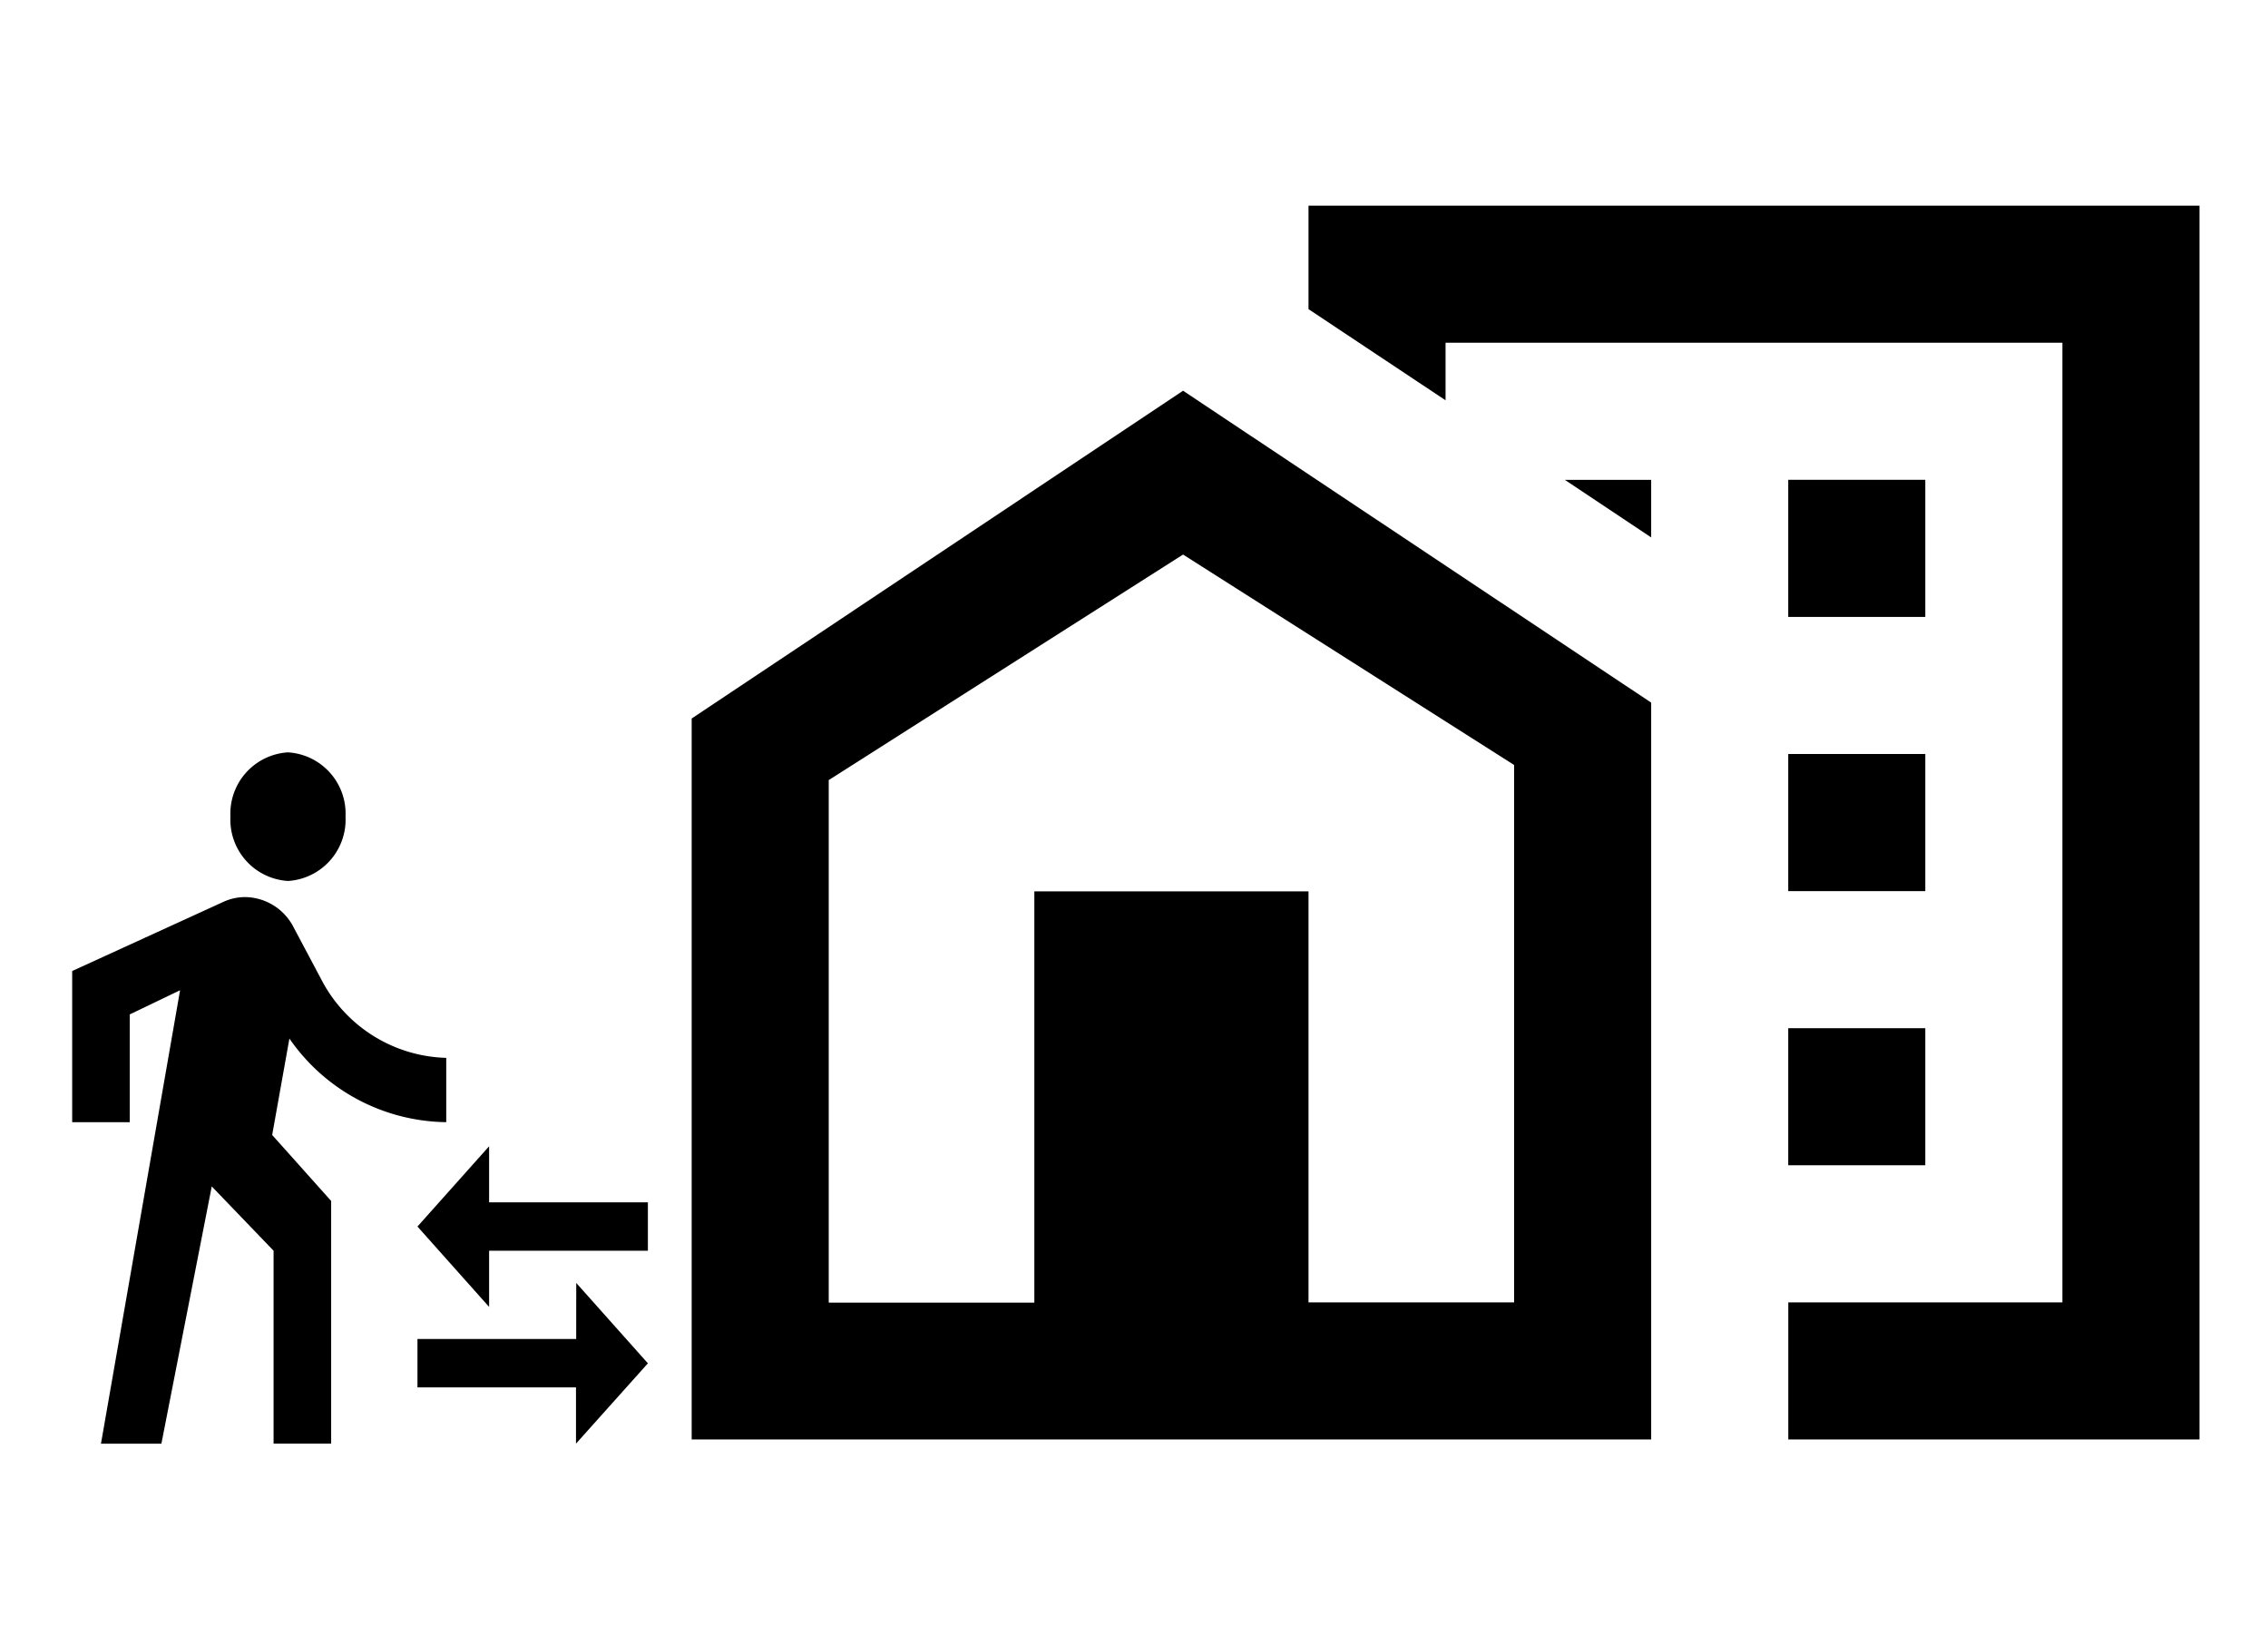 <svg id="Componente_1_1" data-name="Componente 1 – 1" xmlns="http://www.w3.org/2000/svg" width="46.88" height="34" viewBox="0 0 46.88 34">
  <g id="home_work-24px" transform="translate(12.88)">
    <path id="Trazado_7" data-name="Trazado 7" d="M18.358,18.333h2.833v2.833H18.358Zm0-5.667h2.833V15.5H18.358Zm0-5.667h2.833V9.833H18.358ZM13.74,7l1.785,1.19V7Z" transform="translate(5.725 2.917)"/>
    <path id="Trazado_8" data-name="Trazado 8" d="M10,3V5.139l2.833,1.884V5.833h12.75V25.667H19.917V28.5h8.5V3Z" transform="translate(4.167 1.25)"/>
    <path id="Trazado_9" data-name="Trazado 9" d="M11.157,5.7l9.676,6.446V27.375H1v-14.9ZM13.75,24.542H18V13.435L11.157,9.086,3.833,13.747v10.8h4.25v-8.5H13.75Z" transform="translate(0.417 2.375)"/>
    <path id="Trazado_10" data-name="Trazado 10" d="M0,0H34V34H0Z" fill="none"/>
  </g>
  <g id="transfer_within_a_station-24px" transform="translate(0 14.43)">
    <path id="Trazado_11" data-name="Trazado 11" d="M0,0H14.88V16.154H0Z" fill="none"/>
    <path id="Trazado_12" data-name="Trazado 12" d="M10.618,10.8V9.641L9.137,11.3l1.481,1.661V11.8H13.9v-1Zm1.8,2.824H9.137v1h3.277v1.163L13.9,14.127l-1.481-1.661ZM6.461,4.158A1.269,1.269,0,0,0,7.65,2.829,1.269,1.269,0,0,0,6.461,1.5a1.269,1.269,0,0,0-1.19,1.329A1.269,1.269,0,0,0,6.461,4.158ZM4.23,6.418,2.595,15.788H3.844l1.041-5.317L6.163,11.8v3.987h1.19V10.771L6.134,9.408,6.49,7.415A4,4,0,0,0,9.732,9.143V7.814A3,3,0,0,1,7.145,6.185L6.58,5.122a1.14,1.14,0,0,0-1.011-.631,1.085,1.085,0,0,0-.446.1L2,6.019V9.143H3.19V6.916l1.041-.5" transform="translate(-0.508 -0.381)"/>
  </g>
</svg>
